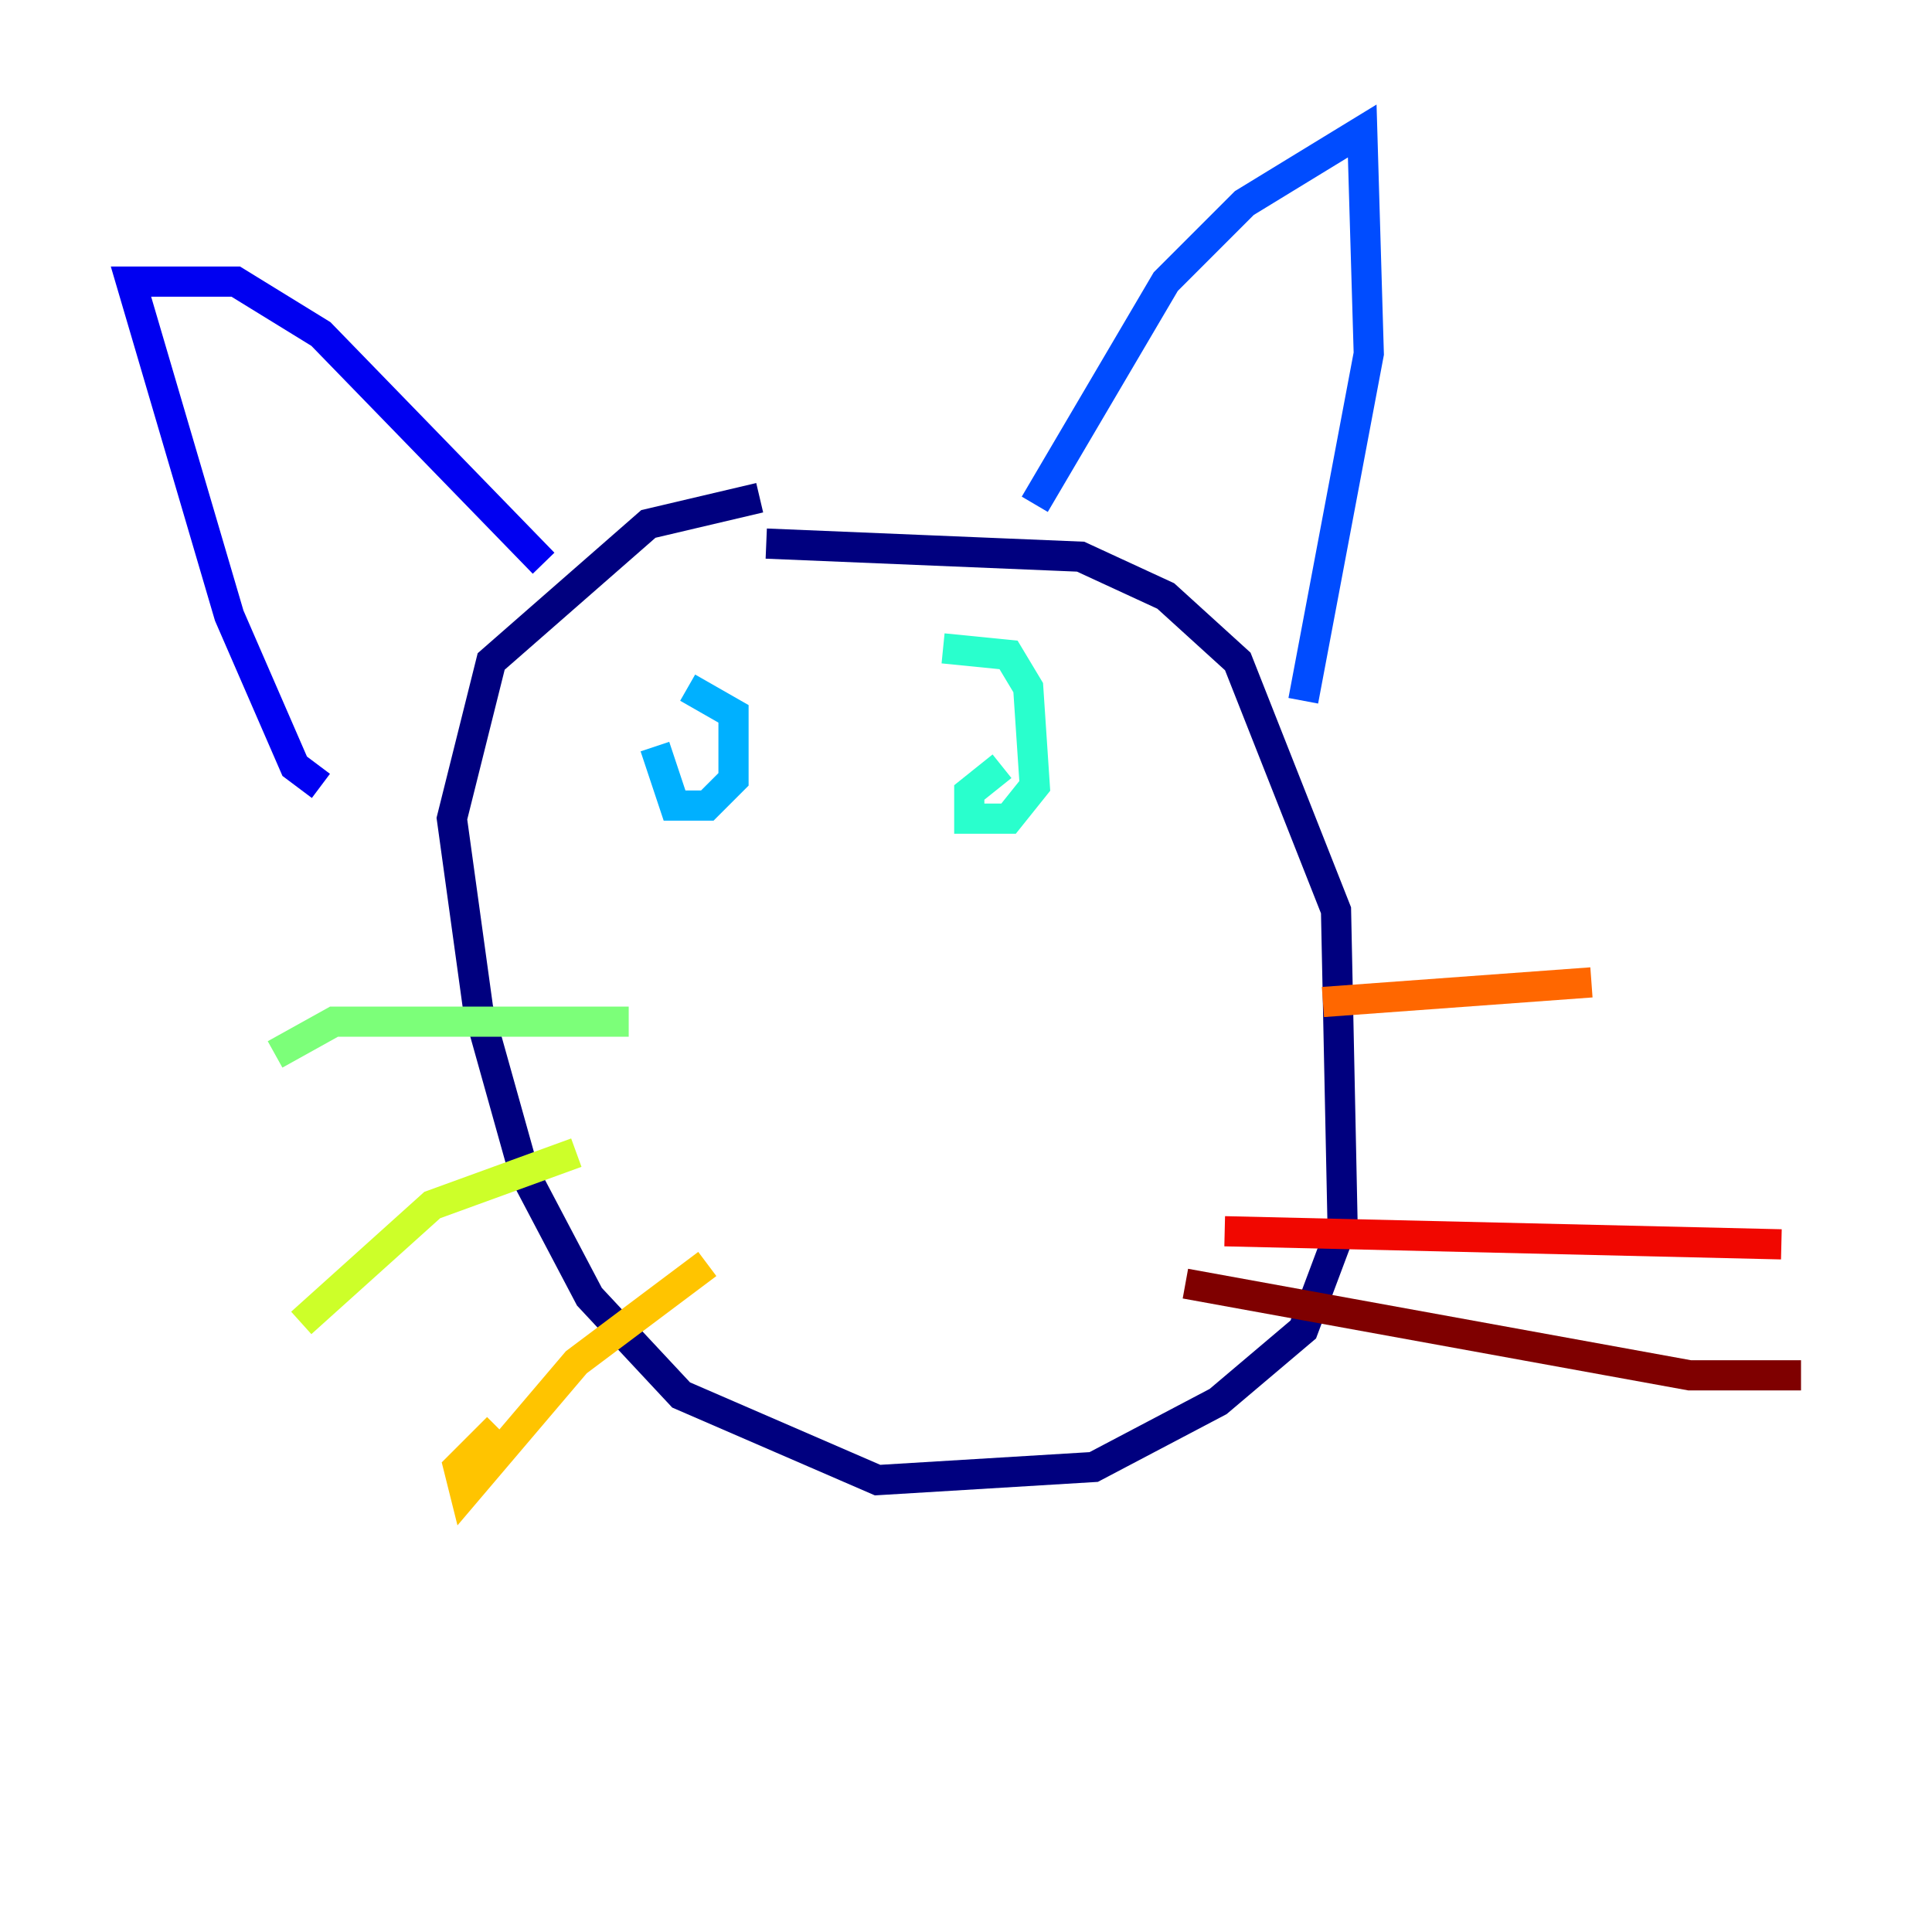 <?xml version="1.0" encoding="utf-8" ?>
<svg baseProfile="tiny" height="128" version="1.2" viewBox="0,0,128,128" width="128" xmlns="http://www.w3.org/2000/svg" xmlns:ev="http://www.w3.org/2001/xml-events" xmlns:xlink="http://www.w3.org/1999/xlink"><defs /><polyline fill="none" points="50.332,32.976 42.956,34.712 32.542,43.824 29.939,54.237 31.675,66.82 34.712,77.668 39.051,85.912 45.125,92.42 58.142,98.061 72.461,97.193 80.705,92.854 86.346,88.081 88.949,81.139 88.515,60.312 82.007,43.824 77.234,39.485 71.593,36.881 50.766,36.014" stroke="#00007f" stroke-width="2" /><polyline fill="none" points="21.261,52.068 19.525,50.766 15.186,40.786 8.678,18.658 15.62,18.658 21.261,22.129 36.014,37.315" stroke="#0000f1" stroke-width="2" /><polyline fill="none" points="68.556,33.41 77.234,18.658 82.441,13.451 90.251,8.678 90.685,23.43 86.346,46.427" stroke="#004cff" stroke-width="2" /><polyline fill="none" points="43.39,49.464 44.691,53.37 46.861,53.37 48.597,51.634 48.597,47.295 45.559,45.559" stroke="#00b0ff" stroke-width="2" /><polyline fill="none" points="66.386,50.766 64.217,52.502 64.217,54.237 66.82,54.237 68.556,52.068 68.122,45.559 66.82,43.39 62.481,42.956" stroke="#29ffcd" stroke-width="2" /><polyline fill="none" points="41.654,67.688 22.129,67.688 18.224,69.858" stroke="#7cff79" stroke-width="2" /><polyline fill="none" points="38.183,76.366 28.637,79.837 19.959,87.647" stroke="#cdff29" stroke-width="2" /><polyline fill="none" points="46.861,83.742 38.183,90.251 30.807,98.929 30.373,97.193 32.976,94.59" stroke="#ffc400" stroke-width="2" /><polyline fill="none" points="87.647,66.386 105.437,65.085" stroke="#ff6700" stroke-width="2" /><polyline fill="none" points="81.139,81.573 118.02,82.441" stroke="#f10700" stroke-width="2" /><polyline fill="none" points="78.536,85.044 111.946,91.119 119.322,91.119" stroke="#7f0000" stroke-width="2" /></svg>